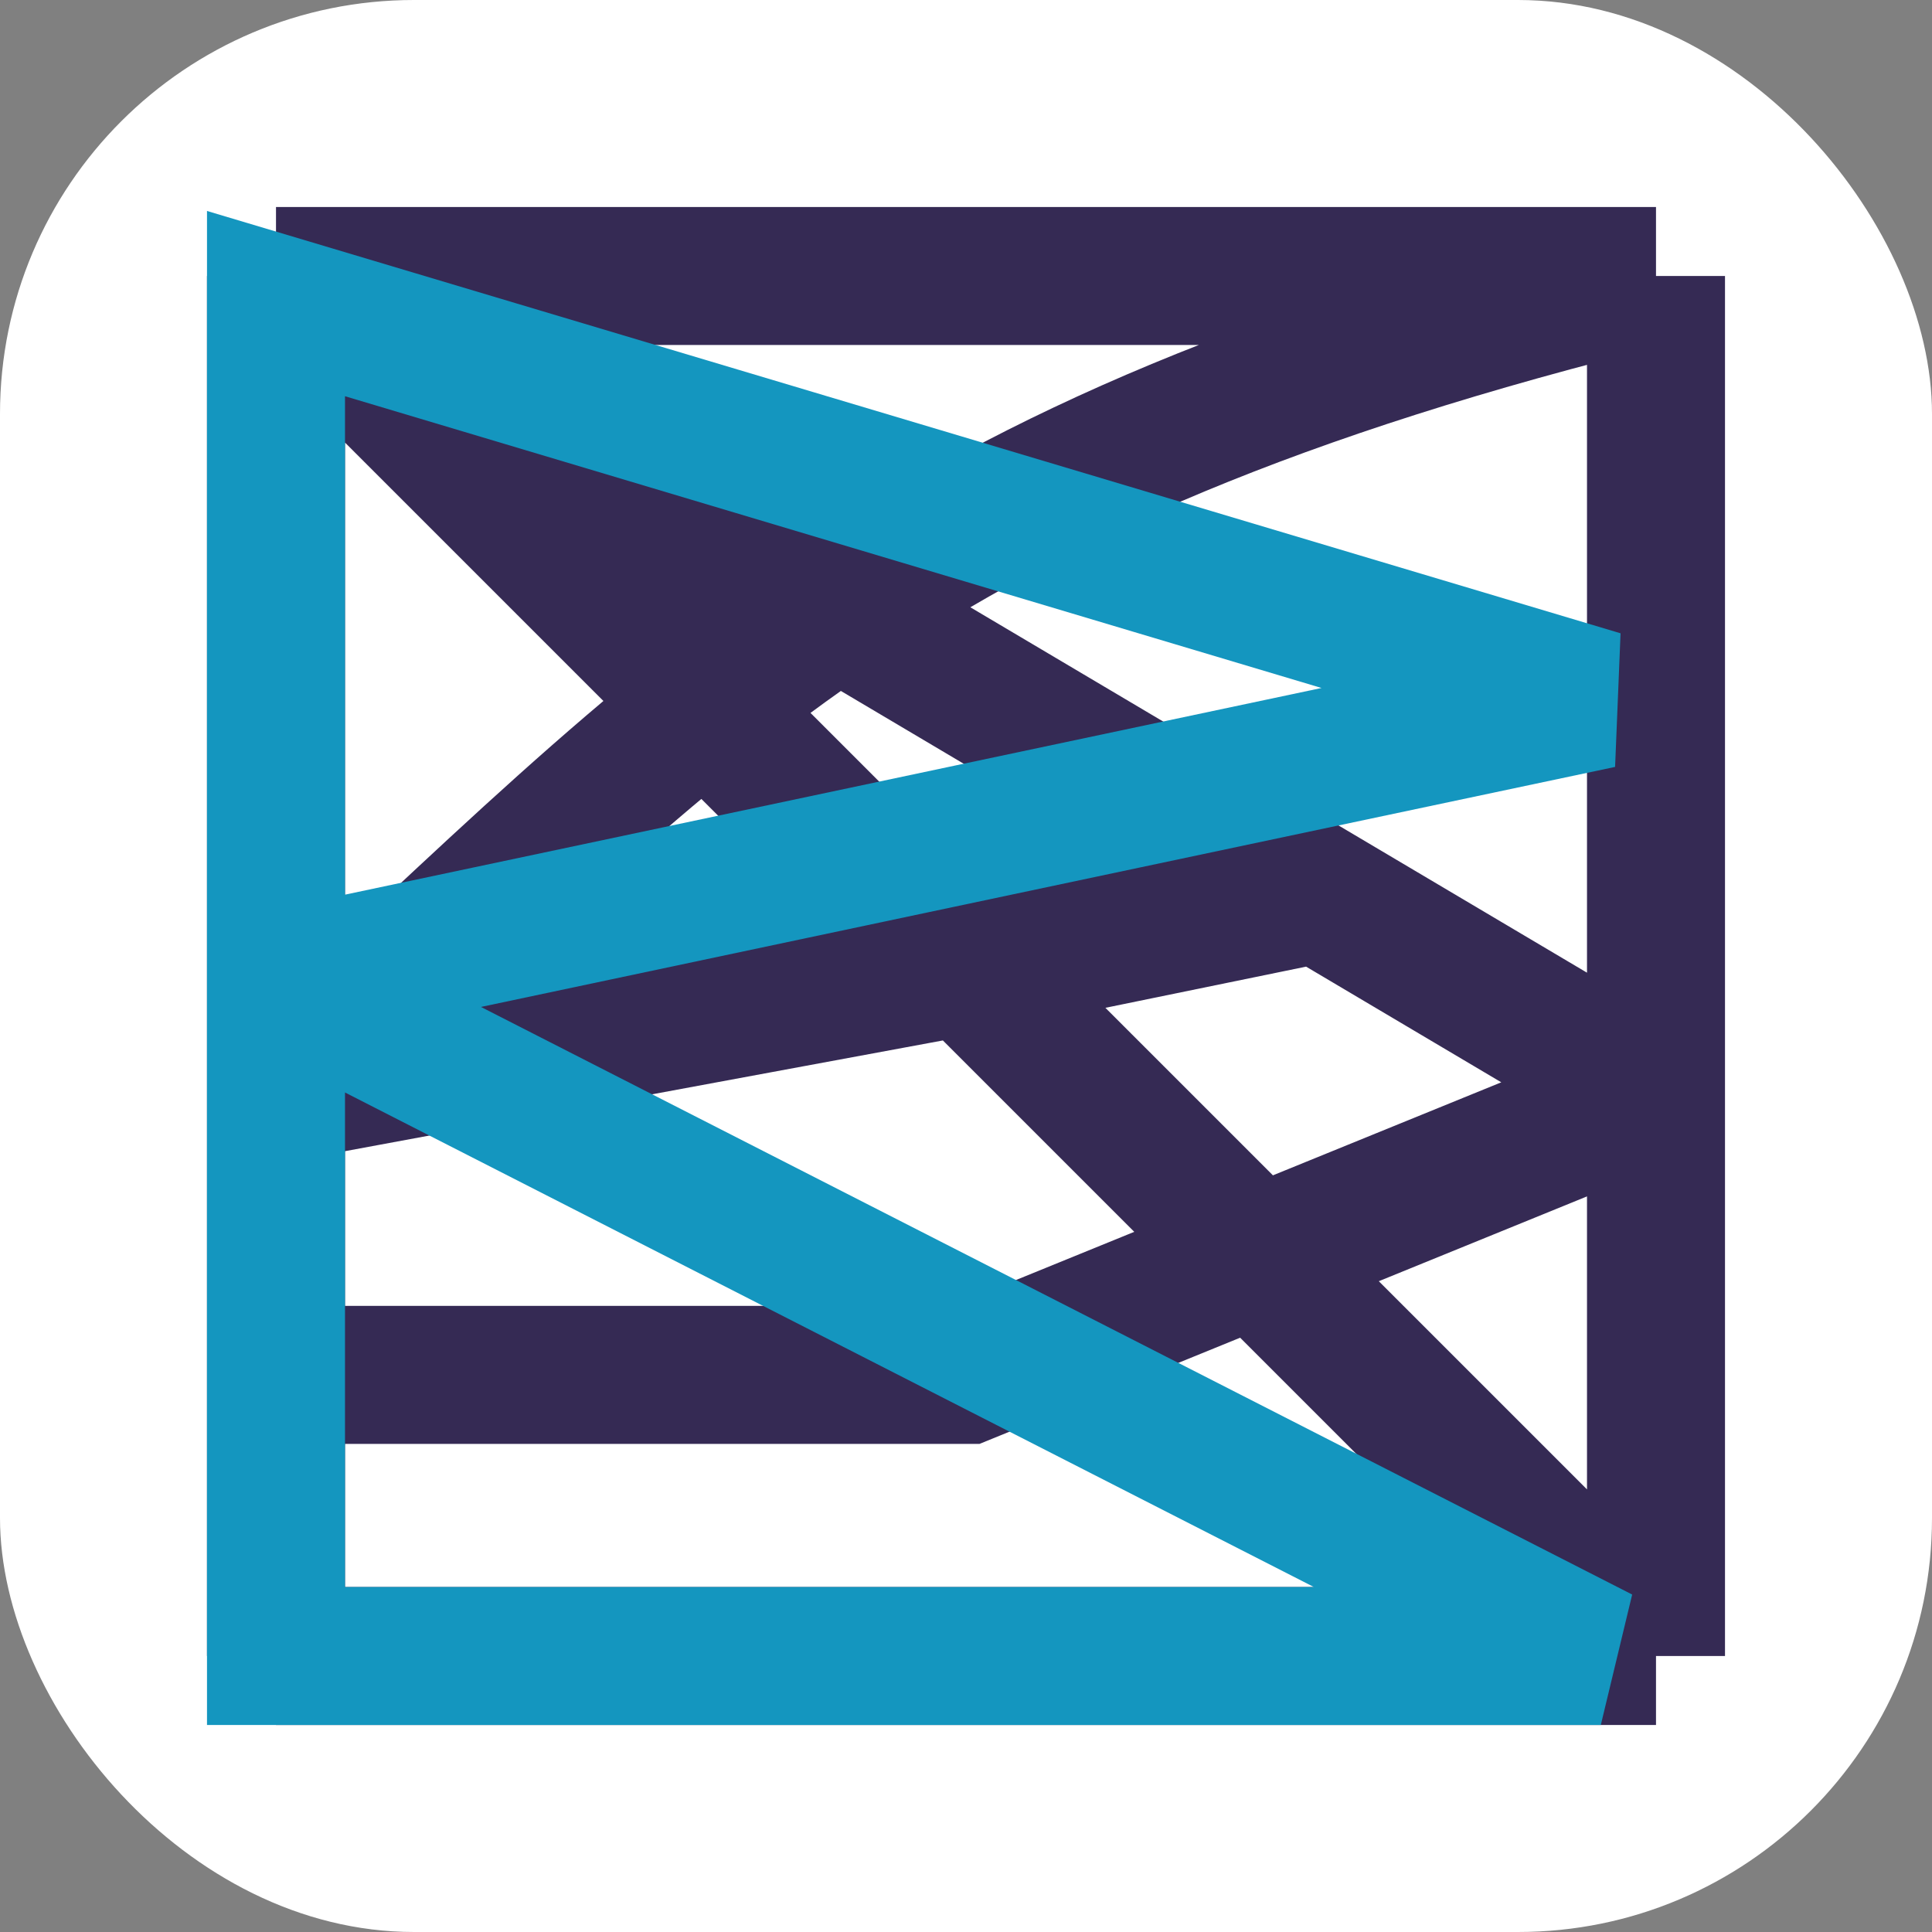 <svg width="70" height="70" viewBox="0 0 70 70" fill="none" xmlns="http://www.w3.org/2000/svg">
<rect x="0" y="0" width="70" height="70" fill="#808080" stroke="none"/>
<rect width="70" height="70" rx="15" fill="white"/>
<path d="M10 10H60M10 10L60 60M10 10L60 39.63M10 10V39.63M60 10C32.34 16.79 25.425 25.425 10 39.63M60 10V39.63M10 39.63V60M10 39.63L22.5 37.315L28.75 36.157L35 35L47.766 32.38L60 39.63M60 39.63V60M60 39.63L47.5 44.722L35 49.815H10V60M10 60H60" stroke="#352A54" stroke-width="5"/>
<path d="M10 35.5V11L58 25.341L10 35.5ZM10 35.5V60H58L10 35.5Z" stroke="#1496BF" stroke-width="5"/>
</svg>
